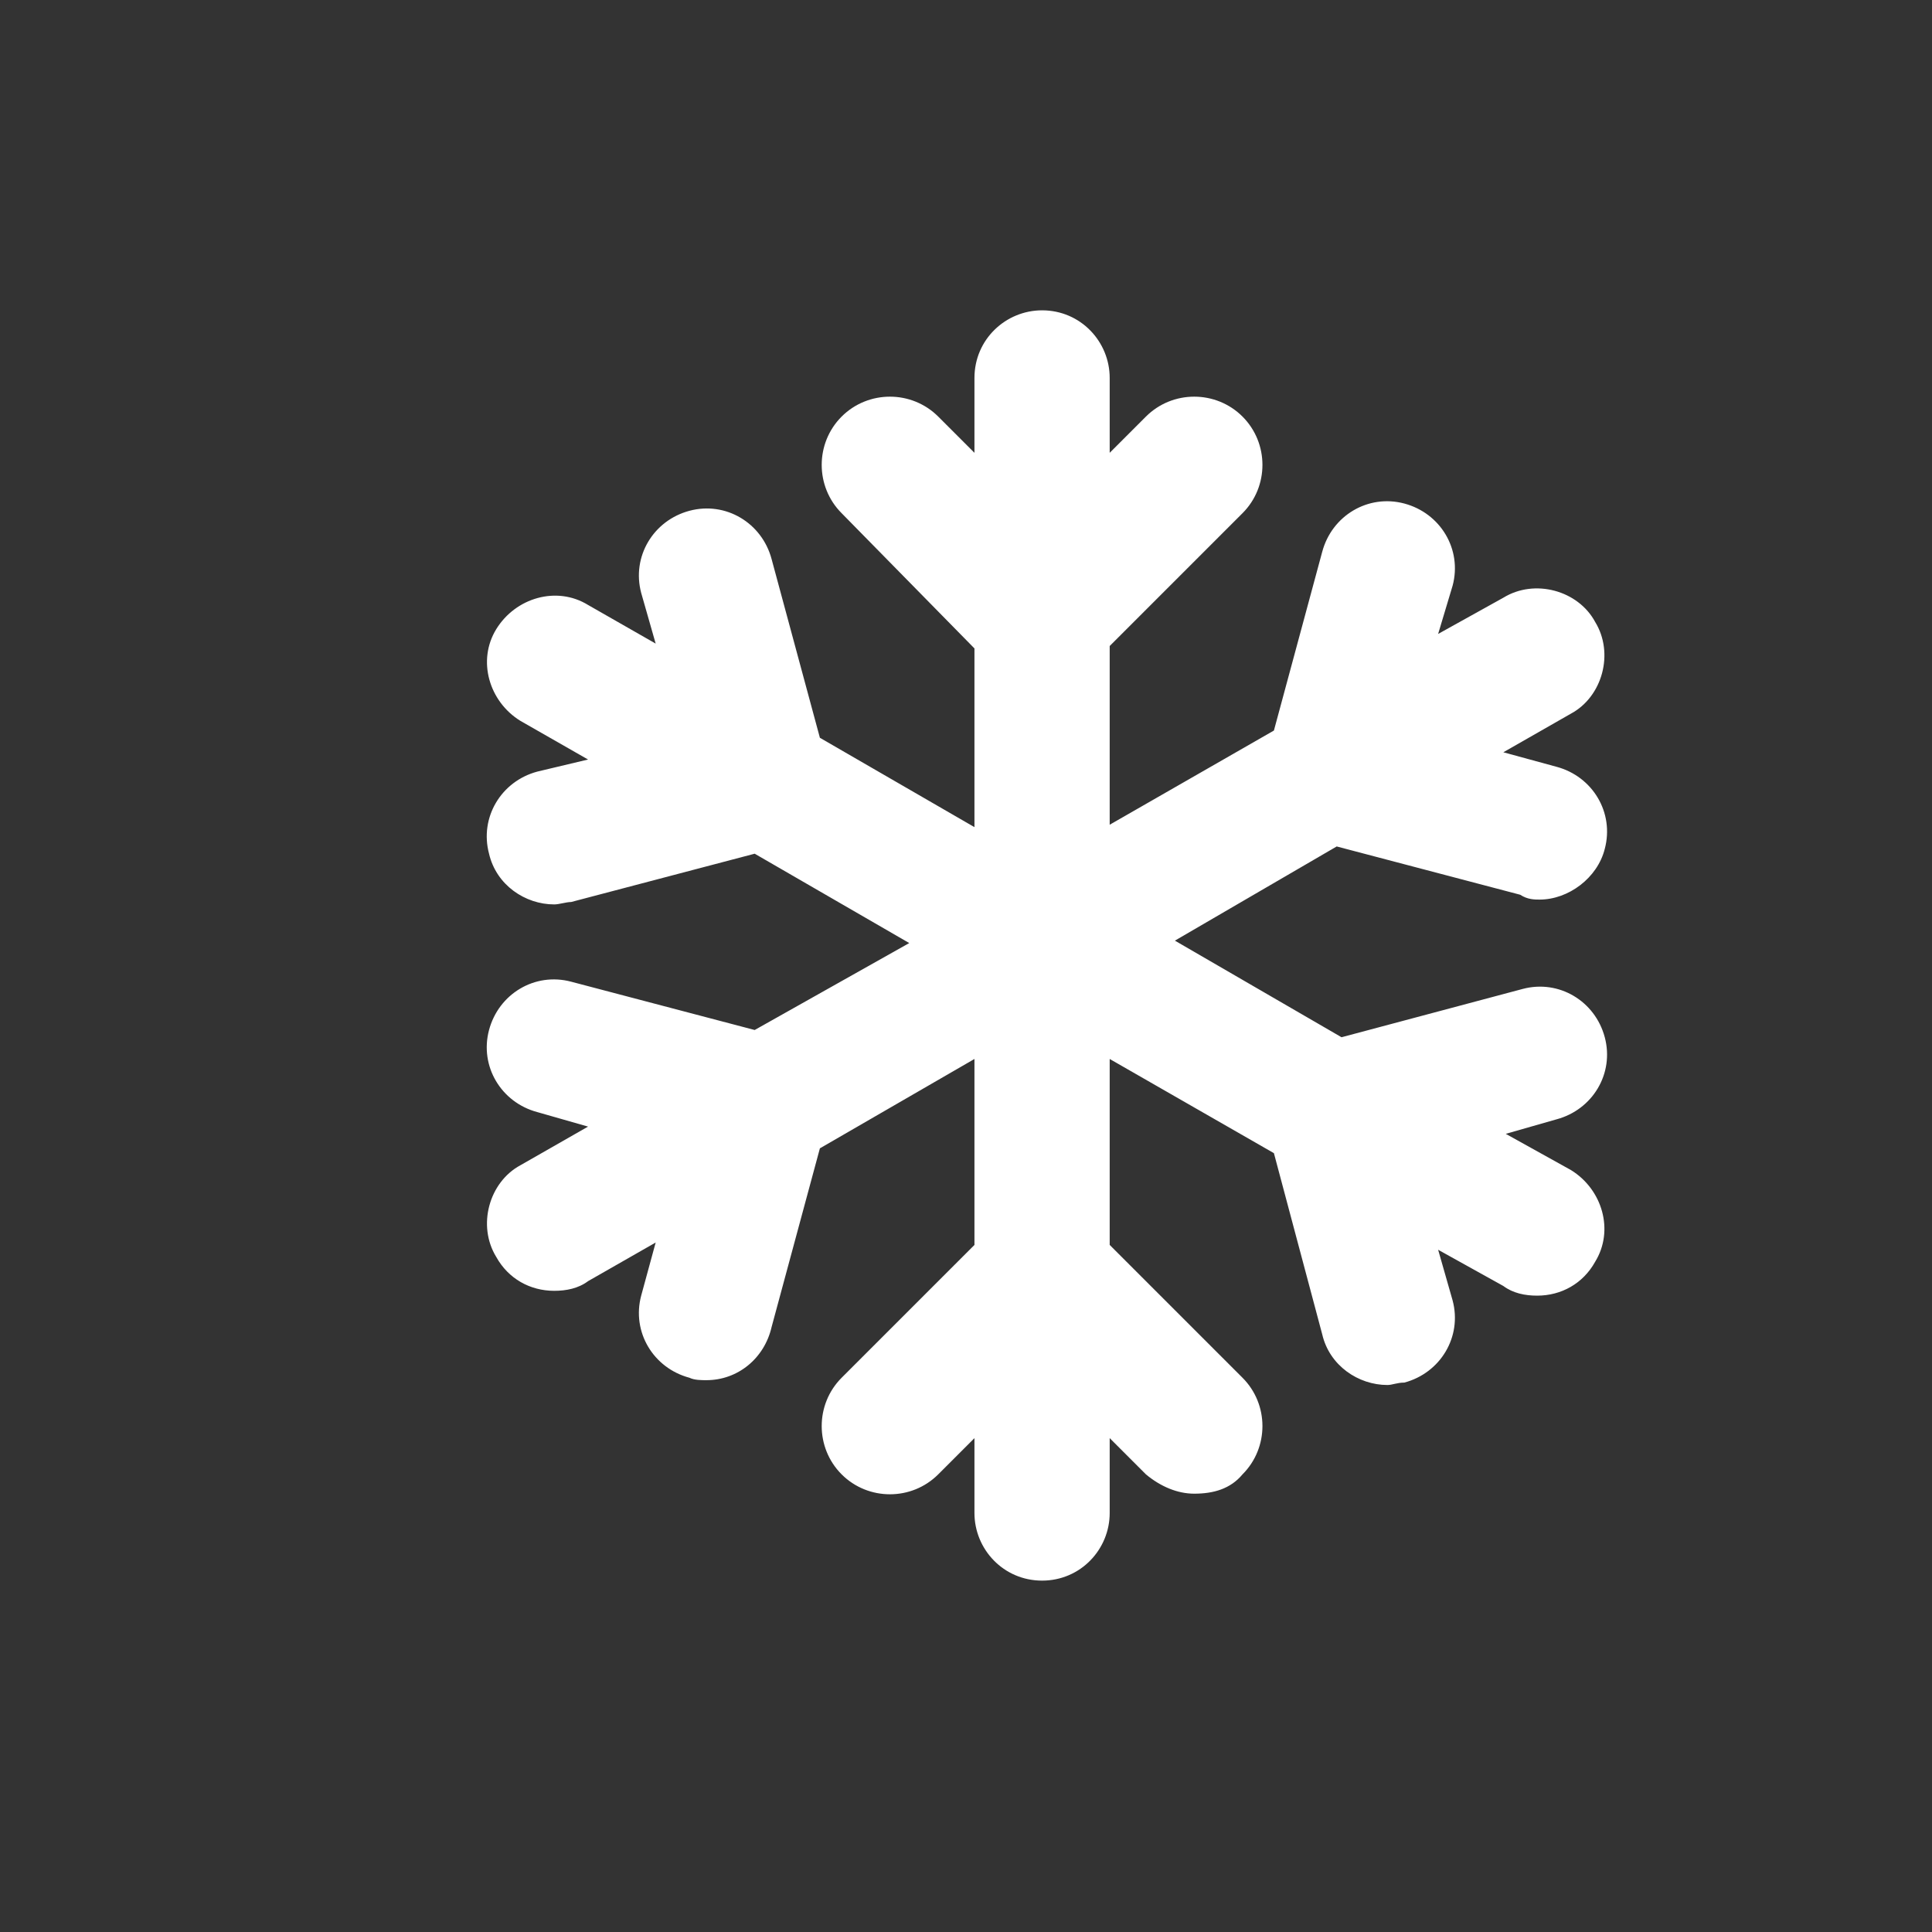 <!-- Generated by IcoMoon.io --><!DOCTYPE svg PUBLIC "-//W3C//DTD SVG 1.1//EN" "http://www.w3.org/Graphics/SVG/1.1/DTD/svg11.dtd"><svg version="1.1" xmlns="http://www.w3.org/2000/svg" xmlns:xlink="http://www.w3.org/1999/xlink" viewBox="0 0 32 32"><rect x="0" y="0" width="32" height="32" fill="#333333" stroke="none"/><g transform="translate(-3.5 -3.5) scale(1.25 1.25)">
<path fill="#fff" d="M24.064 16.544c-0.128-0.48-0.608-0.768-1.088-0.64l-2.4 0.64-2.208-1.28 2.144-1.248 2.432 0.64c0.096 0.064 0.192 0.064 0.256 0.064 0.384 0 0.768-0.288 0.864-0.672 0.128-0.48-0.16-0.96-0.64-1.088l-0.704-0.192 0.896-0.512c0.416-0.224 0.576-0.8 0.32-1.216-0.224-0.416-0.8-0.576-1.216-0.32l-0.864 0.48 0.192-0.64c0.128-0.48-0.16-0.96-0.64-1.088s-0.96 0.16-1.088 0.64l-0.64 2.368-2.176 1.248v-2.368l1.76-1.76c0.352-0.352 0.352-0.928 0-1.28s-0.928-0.352-1.28 0l-0.48 0.48v-0.992c0-0.48-0.384-0.896-0.896-0.896-0.48 0-0.896 0.384-0.896 0.896v0.992l-0.48-0.48c-0.352-0.352-0.928-0.352-1.28 0s-0.352 0.928 0 1.28l1.76 1.792v2.368l-2.048-1.184-0.64-2.368c-0.128-0.48-0.608-0.768-1.088-0.64s-0.768 0.608-0.64 1.088l0.192 0.672-0.896-0.512c-0.416-0.256-0.96-0.096-1.216 0.32s-0.096 0.96 0.32 1.216l0.896 0.512-0.672 0.16c-0.48 0.128-0.768 0.608-0.64 1.088 0.096 0.416 0.48 0.672 0.864 0.672 0.064 0 0.16-0.032 0.224-0.032l2.432-0.64 2.048 1.184-2.048 1.152-2.432-0.64c-0.48-0.128-0.96 0.16-1.088 0.64s0.16 0.96 0.64 1.088l0.672 0.192-0.896 0.512c-0.416 0.224-0.576 0.8-0.32 1.216 0.16 0.288 0.448 0.448 0.768 0.448 0.16 0 0.32-0.032 0.448-0.128l0.896-0.512-0.192 0.704c-0.128 0.48 0.16 0.96 0.64 1.088 0.064 0.032 0.16 0.032 0.224 0.032 0.416 0 0.768-0.288 0.864-0.704l0.64-2.368 2.048-1.184v2.464l-1.76 1.76c-0.352 0.352-0.352 0.928 0 1.28s0.928 0.352 1.28 0l0.48-0.48v0.992c0 0.48 0.384 0.896 0.896 0.896s0.896-0.416 0.896-0.896v-0.992l0.48 0.48c0.192 0.16 0.416 0.256 0.64 0.256 0.256 0 0.48-0.064 0.64-0.256 0.352-0.352 0.352-0.928 0-1.28l-1.76-1.76v-2.464l2.176 1.248 0.64 2.4c0.096 0.416 0.48 0.672 0.864 0.672 0.064 0 0.128-0.032 0.224-0.032 0.48-0.128 0.768-0.608 0.64-1.088l-0.192-0.672 0.864 0.48c0.128 0.096 0.288 0.128 0.448 0.128 0.32 0 0.608-0.16 0.768-0.448 0.256-0.416 0.096-0.96-0.32-1.216l-0.864-0.48 0.672-0.192c0.48-0.128 0.768-0.608 0.64-1.088z"></path>
</g></svg>